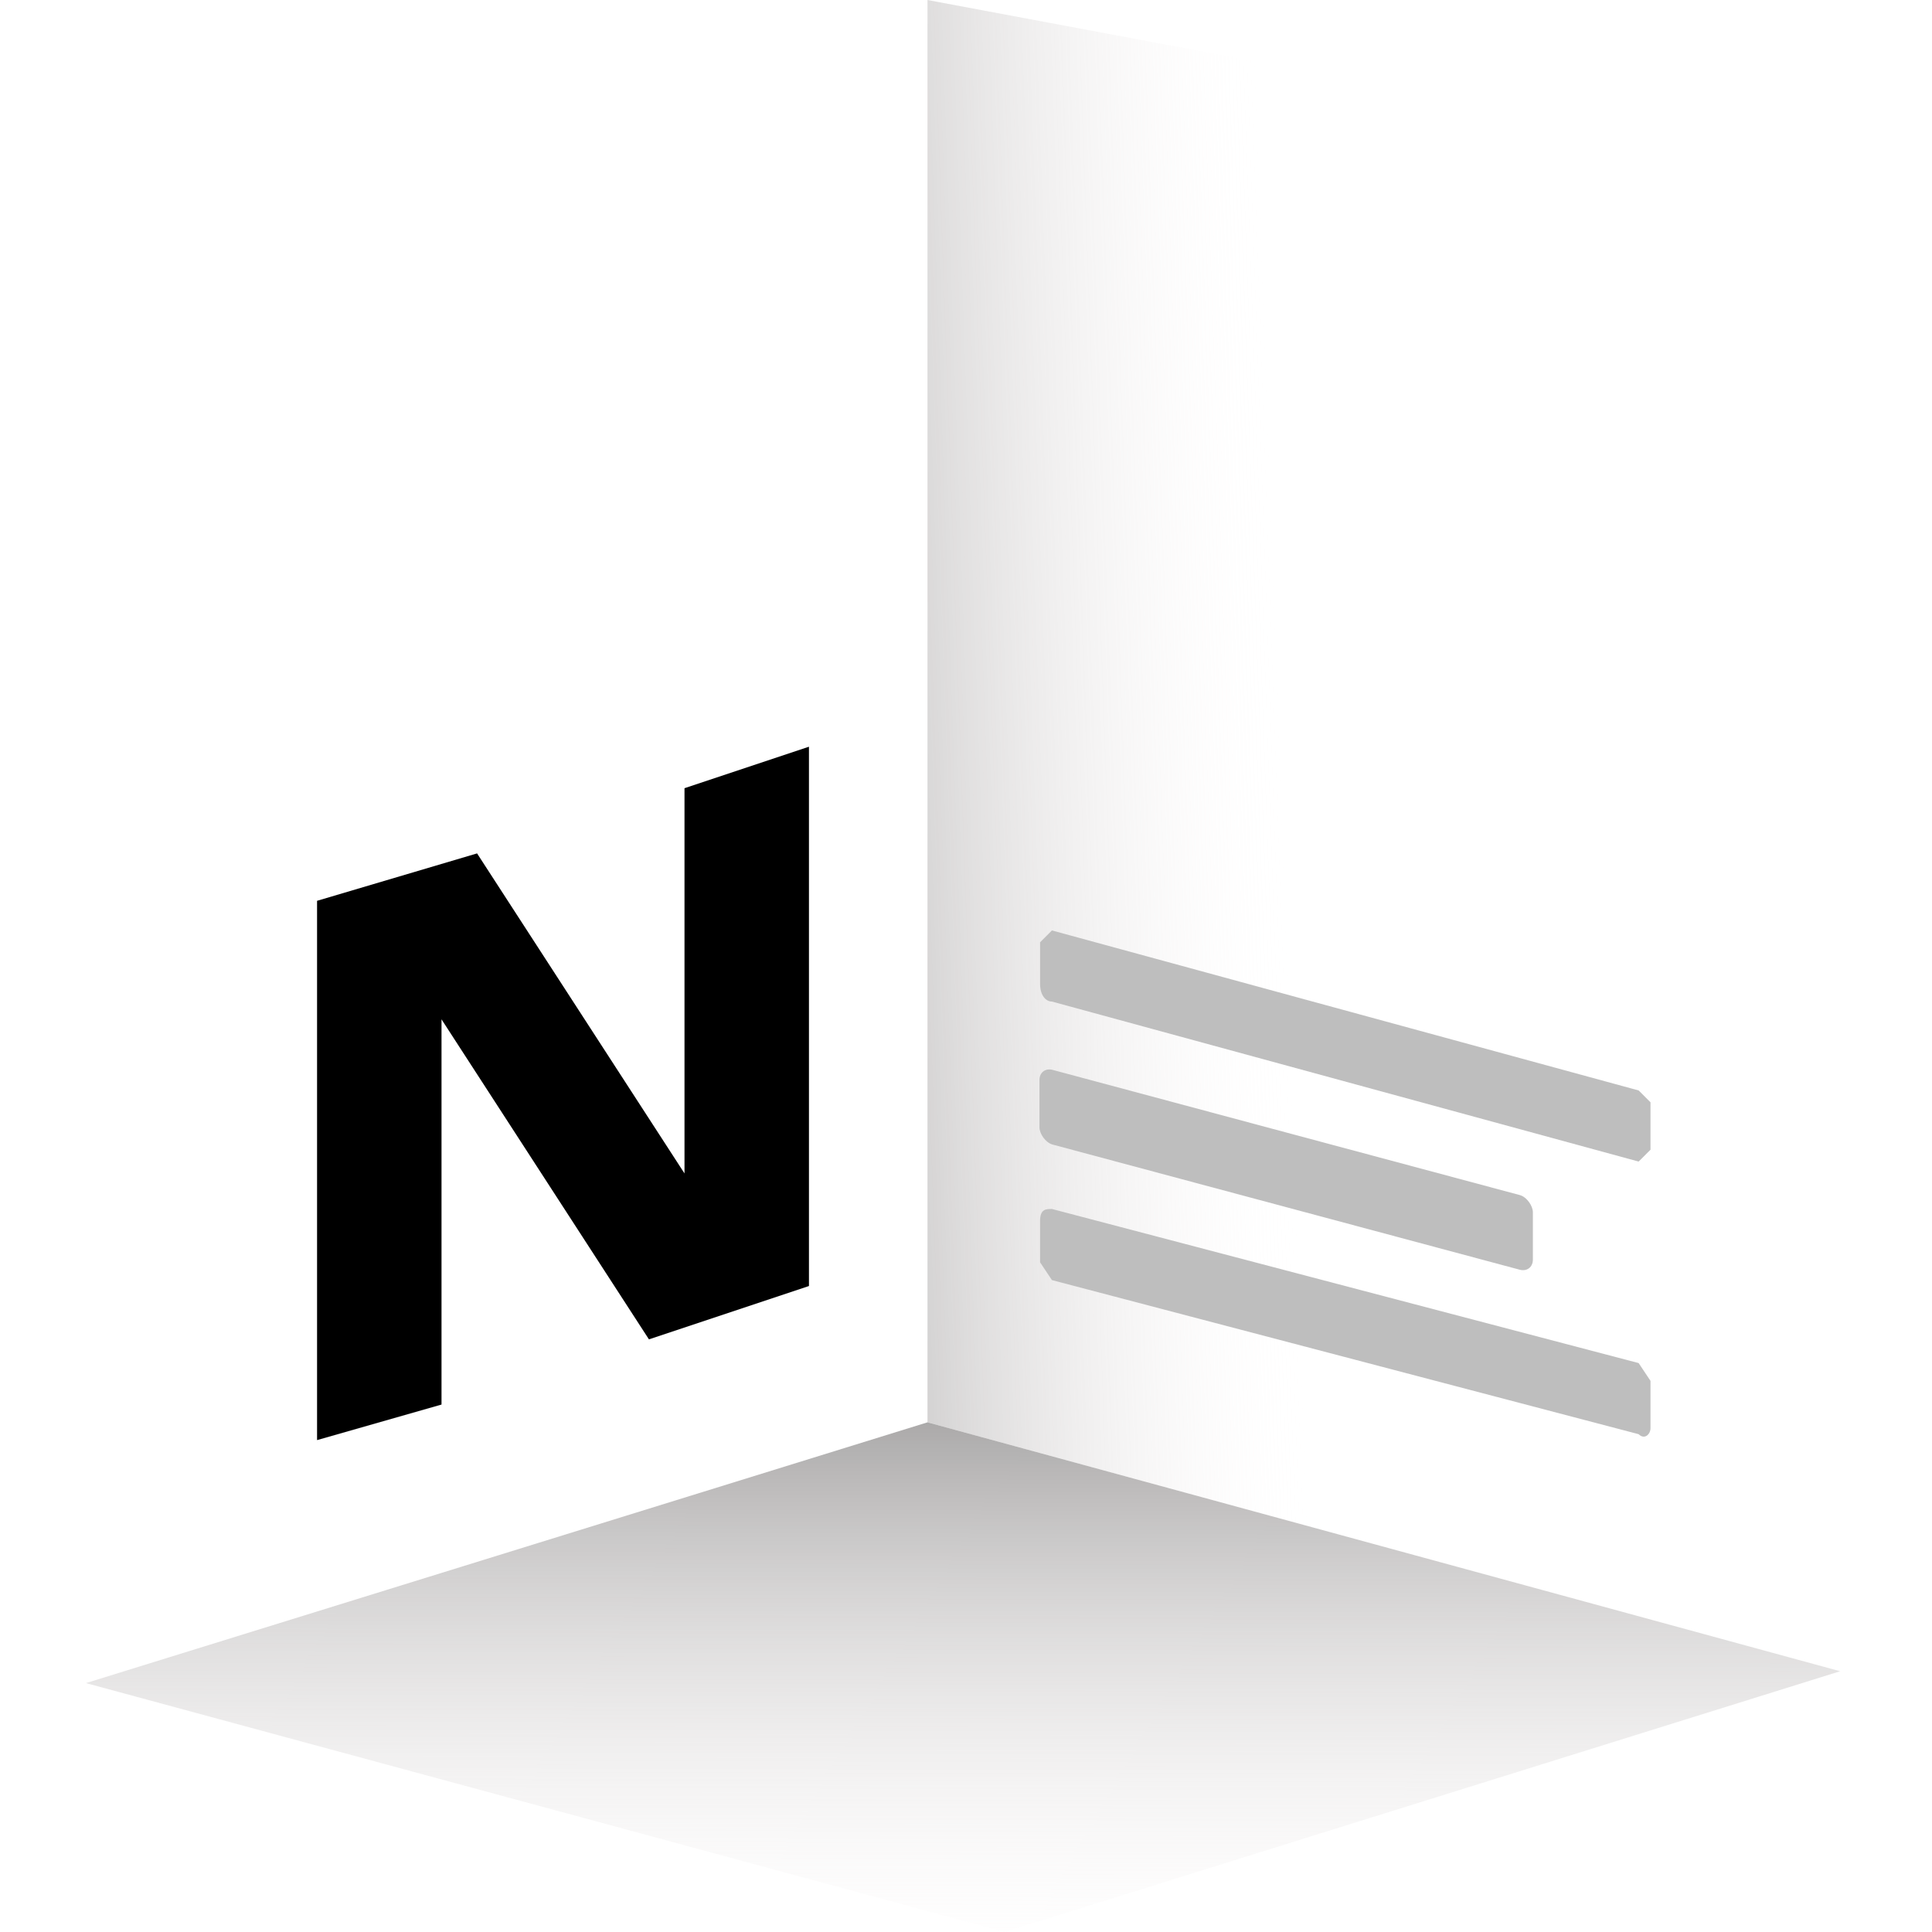<svg xmlns="http://www.w3.org/2000/svg" xmlns:xlink="http://www.w3.org/1999/xlink" viewBox="18 7 297 326" height="1em" width="1em">
  <defs>
    <linearGradient id="b" x1="193.9" x2="198.7" y1="166.8" y2="223.3" gradientTransform="rotate(5 4448 -4204) scale(2.937)" gradientUnits="userSpaceOnUse" xlink:href="#a"/>
    <linearGradient id="a">
      <stop offset="0"/>
      <stop offset="1" stop-color="#fff9f9" stop-opacity="0"/>
    </linearGradient>
    <linearGradient id="c" x1="167.8" x2="270.6" y1="76.9" y2="64.2" gradientTransform="rotate(5 465 -2050) scale(1.501)" gradientUnits="userSpaceOnUse" xlink:href="#a"/>
  </defs>
  <g transform="translate(0 42)">
    <path fill="url(#b)" d="m160 205 154 42-141 44-155-42z"/>
    <path fill="url(#c)" d="M160-35v240l154 42 1-253z"/>
    <path fill="none" d="M160 205V-35m0 240L18 249m142-44 154 41"/>
    <path d="m84 109 35 54V98l21-7v91l-27 9-35-54v65l-21 6v-91z"/>
    <rect width="86.1" height="12.6" x="185" y="97" fill="#bebebe" ry="2.3" transform="skewY(15) scale(.967 1)"/>
    <path fill="#bebebe" d="m181 169 99 26 2 3v8c0 1-1 2-2 1l-99-26-2-3v-7c0-2 1-2 2-2zm0-47 99 27 2 2v8l-2 2-99-27c-1 0-2-1-2-3v-7l2-2z"/>
  </g>
</svg>
